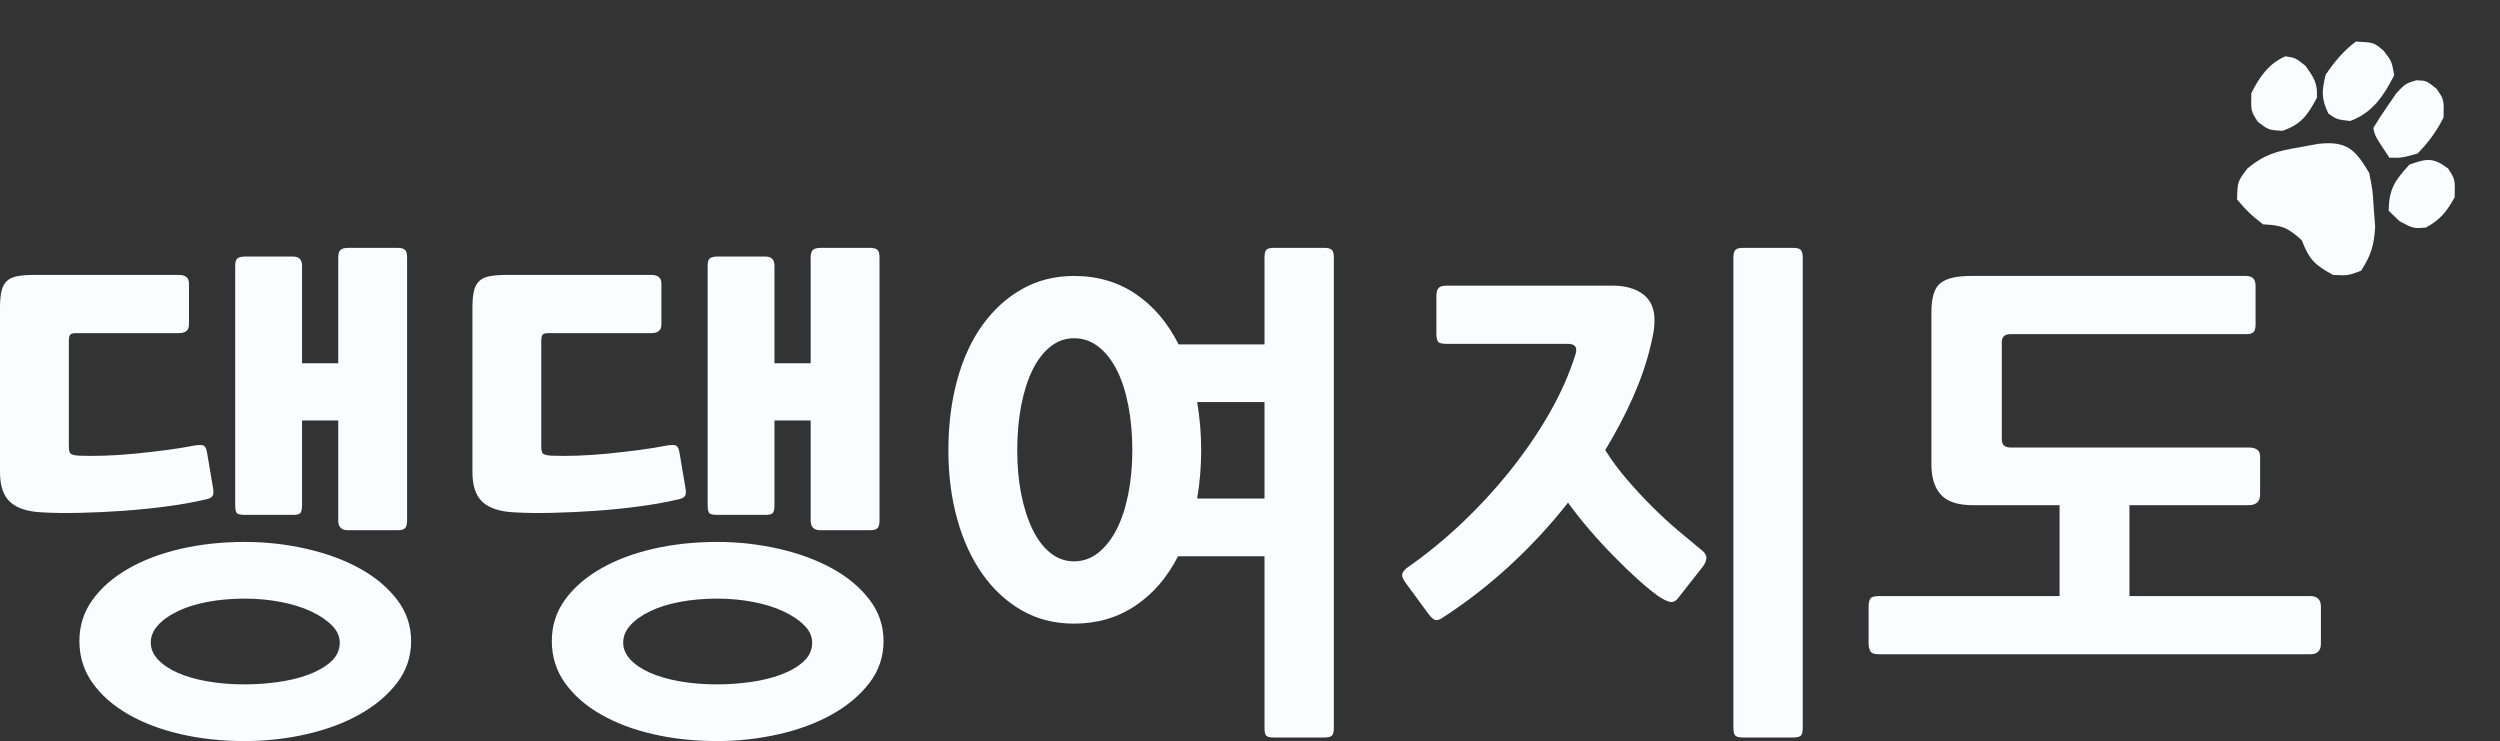 <svg xmlns="http://www.w3.org/2000/svg" xmlns:xlink="http://www.w3.org/1999/xlink" fill="none" version="1.1" width="86.173" height="25.544" viewBox="0 0 86.173 25.544"><rect x="0" y="0" width="86.173" height="25.544" fill="#333333" stroke="none"/><g><g><path d="M13.703,18.276L11.988,18.276Q11.659,18.276,11.659,17.941L11.659,14.492L10.411,14.492L10.411,17.413Q10.411,17.625,10.351,17.686Q10.29,17.748,10.1,17.748L8.454,17.748Q8.263,17.748,8.185,17.704Q8.107,17.66,8.107,17.413L8.107,9.16Q8.107,8.966,8.185,8.905Q8.263,8.843,8.454,8.843L10.1,8.843Q10.411,8.843,10.411,9.16L10.411,12.521L11.659,12.521L11.659,8.878Q11.659,8.685,11.737,8.614Q11.815,8.544,12.005,8.544L13.703,8.544Q13.893,8.544,13.963,8.614Q14.032,8.685,14.032,8.878L14.032,17.941Q14.032,18.135,13.963,18.205Q13.893,18.276,13.703,18.276ZM8.437,25.544Q7.259,25.544,6.228,25.306Q5.197,25.069,4.418,24.62Q3.638,24.171,3.188,23.538Q2.737,22.904,2.737,22.094Q2.737,21.303,3.188,20.678Q3.638,20.053,4.418,19.604Q5.197,19.156,6.228,18.918Q7.259,18.68,8.437,18.68Q9.528,18.68,10.567,18.918Q11.607,19.156,12.404,19.596Q13.2,20.035,13.686,20.669Q14.171,21.303,14.171,22.094Q14.171,22.904,13.686,23.538Q13.2,24.171,12.404,24.62Q11.607,25.069,10.567,25.306Q9.528,25.544,8.437,25.544ZM8.437,20.634Q7.744,20.634,7.146,20.748Q6.548,20.863,6.115,21.074Q5.682,21.285,5.44,21.558Q5.197,21.83,5.197,22.147Q5.197,22.464,5.44,22.728Q5.682,22.992,6.115,23.186Q6.548,23.379,7.146,23.485Q7.744,23.59,8.437,23.59Q8.991,23.59,9.571,23.511Q10.152,23.432,10.628,23.256Q11.104,23.08,11.408,22.807Q11.711,22.534,11.711,22.147Q11.711,21.83,11.442,21.558Q11.174,21.285,10.723,21.074Q10.273,20.863,9.675,20.748Q9.078,20.634,8.437,20.634ZM7.068,17.22Q6.462,17.361,5.734,17.457Q5.006,17.554,4.253,17.607Q3.499,17.66,2.763,17.677Q2.027,17.695,1.438,17.66Q0.71,17.625,0.355,17.308Q0,16.991,0,16.269L0,10.603Q0,10.251,0.052,10.031Q0.104,9.811,0.234,9.688Q0.364,9.564,0.598,9.52Q0.832,9.476,1.195,9.476L6.167,9.476Q6.514,9.476,6.514,9.776L6.514,11.184Q6.514,11.483,6.167,11.483L2.616,11.483Q2.443,11.483,2.408,11.553Q2.373,11.623,2.373,11.729L2.373,15.39Q2.373,15.583,2.434,15.636Q2.495,15.689,2.702,15.706Q3.118,15.724,3.621,15.706Q4.123,15.689,4.66,15.636Q5.197,15.583,5.734,15.513Q6.271,15.442,6.722,15.354Q6.947,15.319,7.025,15.363Q7.103,15.407,7.137,15.601L7.345,16.833Q7.38,17.026,7.319,17.105Q7.259,17.185,7.068,17.22ZM29.987,18.276L28.272,18.276Q27.943,18.276,27.943,17.941L27.943,14.492L26.695,14.492L26.695,17.413Q26.695,17.625,26.635,17.686Q26.574,17.748,26.384,17.748L24.738,17.748Q24.547,17.748,24.47,17.704Q24.392,17.66,24.392,17.413L24.392,9.16Q24.392,8.966,24.47,8.905Q24.547,8.843,24.738,8.843L26.384,8.843Q26.695,8.843,26.695,9.16L26.695,12.521L27.943,12.521L27.943,8.878Q27.943,8.685,28.021,8.614Q28.099,8.544,28.289,8.544L29.987,8.544Q30.178,8.544,30.247,8.614Q30.316,8.685,30.316,8.878L30.316,17.941Q30.316,18.135,30.247,18.205Q30.178,18.276,29.987,18.276ZM24.721,25.544Q23.543,25.544,22.512,25.306Q21.481,25.069,20.702,24.62Q19.922,24.171,19.472,23.538Q19.021,22.904,19.021,22.094Q19.021,21.303,19.472,20.678Q19.922,20.053,20.702,19.604Q21.481,19.156,22.512,18.918Q23.543,18.68,24.721,18.68Q25.812,18.68,26.852,18.918Q27.891,19.156,28.688,19.596Q29.485,20.035,29.97,20.669Q30.455,21.303,30.455,22.094Q30.455,22.904,29.97,23.538Q29.485,24.171,28.688,24.62Q27.891,25.069,26.852,25.306Q25.812,25.544,24.721,25.544ZM24.721,20.634Q24.028,20.634,23.43,20.748Q22.832,20.863,22.399,21.074Q21.966,21.285,21.724,21.558Q21.481,21.83,21.481,22.147Q21.481,22.464,21.724,22.728Q21.966,22.992,22.399,23.186Q22.832,23.379,23.43,23.485Q24.028,23.59,24.721,23.59Q25.275,23.59,25.855,23.511Q26.436,23.432,26.912,23.256Q27.389,23.08,27.692,22.807Q27.995,22.534,27.995,22.147Q27.995,21.83,27.726,21.558Q27.458,21.285,27.007,21.074Q26.557,20.863,25.959,20.748Q25.362,20.634,24.721,20.634ZM23.352,17.22Q22.746,17.361,22.018,17.457Q21.291,17.554,20.537,17.607Q19.784,17.66,19.047,17.677Q18.311,17.695,17.722,17.66Q16.994,17.625,16.639,17.308Q16.284,16.991,16.284,16.269L16.284,10.603Q16.284,10.251,16.336,10.031Q16.388,9.811,16.518,9.688Q16.648,9.564,16.882,9.52Q17.116,9.476,17.479,9.476L22.451,9.476Q22.798,9.476,22.798,9.776L22.798,11.184Q22.798,11.483,22.451,11.483L18.9,11.483Q18.727,11.483,18.692,11.553Q18.657,11.623,18.657,11.729L18.657,15.39Q18.657,15.583,18.718,15.636Q18.779,15.689,18.987,15.706Q19.402,15.724,19.905,15.706Q20.407,15.689,20.944,15.636Q21.481,15.583,22.018,15.513Q22.555,15.442,23.006,15.354Q23.231,15.319,23.309,15.363Q23.387,15.407,23.421,15.601L23.629,16.833Q23.664,17.026,23.603,17.105Q23.543,17.185,23.352,17.22ZM37.02,21.496Q36.016,21.496,35.219,21.039Q34.422,20.581,33.859,19.78Q33.296,18.98,32.993,17.888Q32.69,16.797,32.69,15.53Q32.69,14.21,32.993,13.102Q33.296,11.993,33.867,11.201Q34.439,10.409,35.236,9.96Q36.033,9.512,37.02,9.512Q38.233,9.512,39.151,10.136Q40.069,10.761,40.624,11.87L43.586,11.87L43.586,8.878Q43.586,8.685,43.647,8.614Q43.707,8.544,43.898,8.544L45.648,8.544Q45.838,8.544,45.907,8.614Q45.977,8.685,45.977,8.878L45.977,25.086Q45.977,25.297,45.907,25.359Q45.838,25.421,45.648,25.421L43.898,25.421Q43.707,25.421,43.647,25.359Q43.586,25.297,43.586,25.086L43.586,19.173L40.606,19.173Q40.052,20.264,39.134,20.88Q38.216,21.496,37.02,21.496ZM37.02,11.659Q36.57,11.659,36.206,11.949Q35.842,12.239,35.591,12.75Q35.34,13.26,35.201,13.973Q35.063,14.686,35.063,15.53Q35.063,16.34,35.201,17.035Q35.34,17.73,35.591,18.249Q35.842,18.768,36.206,19.059Q36.57,19.349,37.02,19.349Q37.488,19.349,37.861,19.05Q38.233,18.751,38.493,18.24Q38.753,17.73,38.891,17.026Q39.03,16.322,39.03,15.53Q39.03,14.686,38.891,13.973Q38.753,13.26,38.493,12.75Q38.233,12.239,37.861,11.949Q37.488,11.659,37.02,11.659ZM43.586,13.858L41.265,13.858Q41.334,14.263,41.369,14.677Q41.403,15.09,41.403,15.53Q41.403,16.375,41.265,17.185L43.586,17.185L43.586,13.858ZM57.843,20.616Q57.705,20.792,57.531,20.739Q57.358,20.687,57.133,20.528Q56.839,20.317,56.449,19.965Q56.059,19.613,55.635,19.182Q55.21,18.751,54.794,18.267Q54.379,17.783,54.049,17.325Q53.166,18.452,52.075,19.464Q50.983,20.475,49.736,21.285Q49.58,21.391,49.485,21.373Q49.389,21.355,49.251,21.179L48.437,20.071Q48.298,19.877,48.341,19.763Q48.385,19.648,48.541,19.543Q49.545,18.839,50.446,17.976Q51.347,17.114,52.1,16.164Q52.854,15.214,53.426,14.21Q53.997,13.207,54.309,12.204Q54.413,11.852,54.049,11.852L49.84,11.852Q49.597,11.852,49.554,11.755Q49.511,11.659,49.511,11.483L49.511,10.216Q49.511,10.004,49.589,9.925Q49.666,9.846,49.857,9.846L55.574,9.846Q56.249,9.846,56.639,10.145Q57.029,10.444,57.029,11.025Q57.029,11.272,56.986,11.5Q56.942,11.729,56.89,11.94Q56.683,12.803,56.284,13.7Q55.886,14.598,55.331,15.513Q55.66,16.041,56.085,16.533Q56.509,17.026,56.96,17.475Q57.41,17.924,57.861,18.302Q58.311,18.68,58.675,18.98Q58.969,19.208,58.657,19.578L57.843,20.616ZM61.81,25.421L60.078,25.421Q59.887,25.421,59.818,25.359Q59.749,25.297,59.749,25.086L59.749,8.878Q59.749,8.685,59.818,8.614Q59.887,8.544,60.078,8.544L61.81,8.544Q62.001,8.544,62.07,8.614Q62.139,8.685,62.139,8.878L62.139,25.086Q62.139,25.297,62.07,25.359Q62.001,25.421,61.81,25.421ZM79.636,22.552L64.755,22.552Q64.53,22.552,64.469,22.446Q64.409,22.341,64.409,22.182L64.409,20.915Q64.409,20.722,64.469,20.634Q64.53,20.546,64.755,20.546L70.992,20.546L70.992,17.413L67.995,17.413Q67.233,17.413,66.903,17.053Q66.574,16.692,66.574,16.005L66.574,10.761Q66.574,10.004,66.886,9.758Q67.198,9.512,67.925,9.512L77.419,9.512Q77.748,9.512,77.748,9.846L77.748,11.184Q77.748,11.377,77.679,11.447Q77.609,11.518,77.419,11.518L69.294,11.518Q69,11.518,69,11.799L69,15.143Q69,15.425,69.294,15.425L77.505,15.425Q77.904,15.425,77.904,15.724L77.904,17.044Q77.904,17.413,77.505,17.413L73.4,17.413L73.4,20.546L79.636,20.546Q80,20.546,80,20.915L80,22.182Q80,22.552,79.636,22.552Z" fill="#FAFCFF" fill-opacity="1"/></g><g transform="matrix(0.811,0.586,-0.586,0.811,15.109,-46.72)"><g><path d="M84.75,3.717C85.191,4.124,85.191,4.124,85.592,4.612C85.727,4.771,85.861,4.93,86,5.094C86.348,5.628,86.467,5.987,86.5,6.615C86.226,7.02,86.226,7.02,85.8,7.297C85.081,7.383,84.836,7.353,84.225,6.956C83.567,6.892,83.393,6.928,82.825,7.297C82.201,7.265,82.201,7.265,81.6,7.127C81.25,6.615,81.25,6.615,81.262,6.049C81.455,5.304,81.736,4.972,82.278,4.42C82.433,4.259,82.587,4.098,82.747,3.931C83.474,3.277,83.879,3.338,84.75,3.717Z" fill="#FAFCFF" fill-opacity="1"/></g><g><path d="M82.705,0.019C83.131,0.147,83.131,0.147,83.481,0.488C83.603,1.279,83.629,1.973,83.175,2.651C82.781,2.875,82.781,2.875,82.42,2.886C81.908,2.612,81.772,2.384,81.556,1.852C81.54,1.324,81.57,0.824,81.731,0.318C82.256,-0.023,82.256,-0.023,82.705,0.019Z" fill="#FAFCFF" fill-opacity="1"/></g><g><path d="M84.933,0.009C85.36,0.159,85.36,0.159,85.71,0.67C85.794,1.189,85.793,1.685,85.71,2.204C85.36,2.641,85.36,2.641,85.01,2.886C84.157,2.567,84.157,2.567,83.96,2.375C83.933,2.07,83.921,1.764,83.916,1.459C83.909,1.209,83.909,1.209,83.902,0.954C83.96,0.5,83.96,0.5,84.197,0.182C84.485,-0.012,84.485,-0.012,84.933,0.009Z" fill="#FAFCFF" fill-opacity="1"/></g><g><path d="M80.814,2.013C81.298,2.178,81.501,2.251,81.776,2.674C81.865,3.355,81.879,3.718,81.481,4.294C81.076,4.549,81.076,4.549,80.617,4.539C80.201,4.379,80.201,4.379,79.851,3.867C79.754,3.256,79.739,2.694,80.059,2.152C80.376,1.992,80.376,1.992,80.814,2.013Z" fill="#FAFCFF" fill-opacity="1"/></g><g><path d="M86.867,2.004C87.282,2.164,87.282,2.164,87.632,2.676C87.694,3.238,87.685,3.59,87.435,4.104C87.107,4.381,87.107,4.381,86.571,4.455C86.402,4.431,86.232,4.406,86.057,4.381C85.623,3.746,85.626,3.426,85.707,2.676C86.066,2.158,86.216,1.989,86.867,2.004Z" fill="#FAFCFF" fill-opacity="1"/></g></g></g></svg>